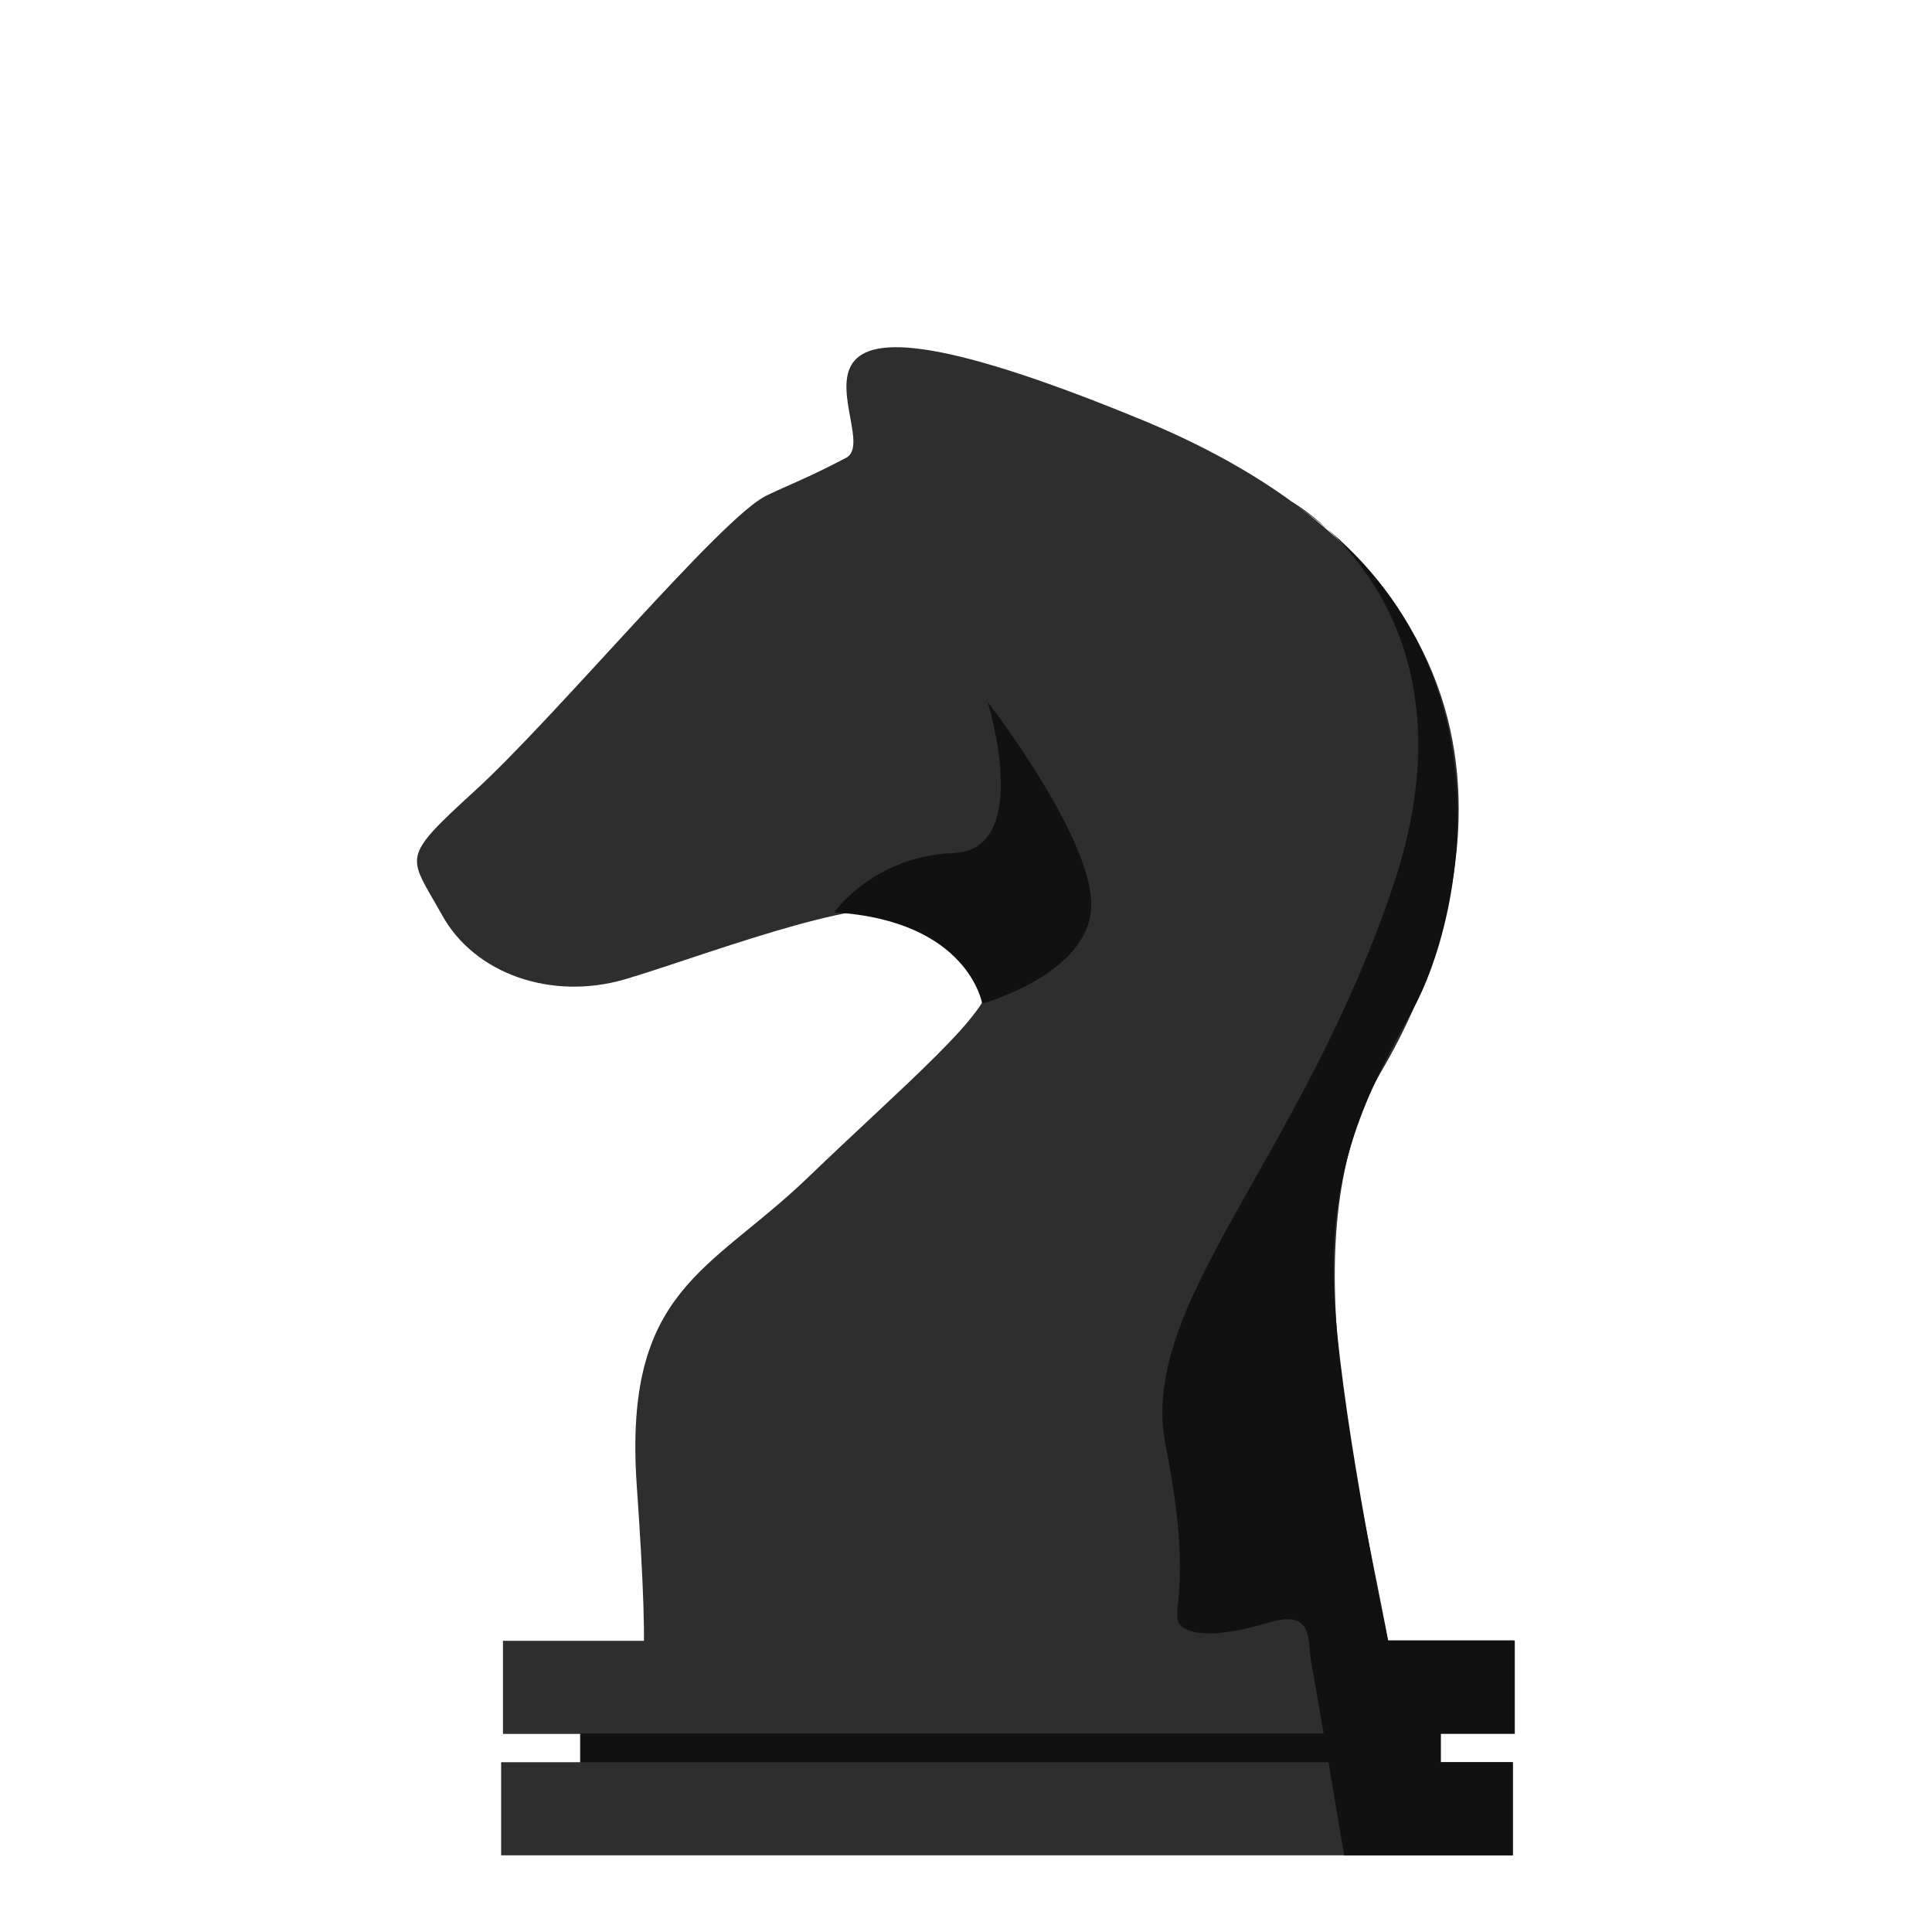 <svg xmlns="http://www.w3.org/2000/svg" width="150" height="150" viewBox="0 0 4233 4233" shape-rendering="geometricPrecision" image-rendering="optimizeQuality" fill-rule="evenodd" clip-rule="evenodd"><g fill="#2e2e2e"><path d="m1040 1733c-165 151-145 140-72 271 72 131 241 188 400 142 158-46 506-183 633-154 127 30 159 91 167 157 8 66-186 227-400 433-214 205-402 243-373 671 30 428 19 525-42 592-61 67 1074 263 1221 196 147-68 543-55 465-460-78-406-208-900-10-1238 198-338 398-1042-527-1423-925-381-558 35-648 83-90 47-121 57-175 83-98 47-462 486-639 647"/><path d="m1102 3595h2217v204h-2217z"/><path d="m1271 3742h1885v153h-1885z"/><path d="m1098 3861h2217v204h-2217z"/></g><g fill="#111"><path d="m1827 2000c0 0 85-124 262-131 176-7 75-331 75-331 0 0 227 293 227 444 0 151-239 217-239 217 0 0-30-182-324-200z"/><path d="m2831 1100c0 0 425 238 221 842-204 604-560 915-498 1226 62 311 9 364 31 391 22 27 93 27 195-4 102-31 84 44 93 89 9 44 72 421 72 421h369v-204h-159v-63h163v-204h-277c0 0-95-448-116-728-21-280 58-454 170-653 111-200 231-777-265-1113z"/><path d="m1272 3798h1885v63h-1885z"/></g></svg>